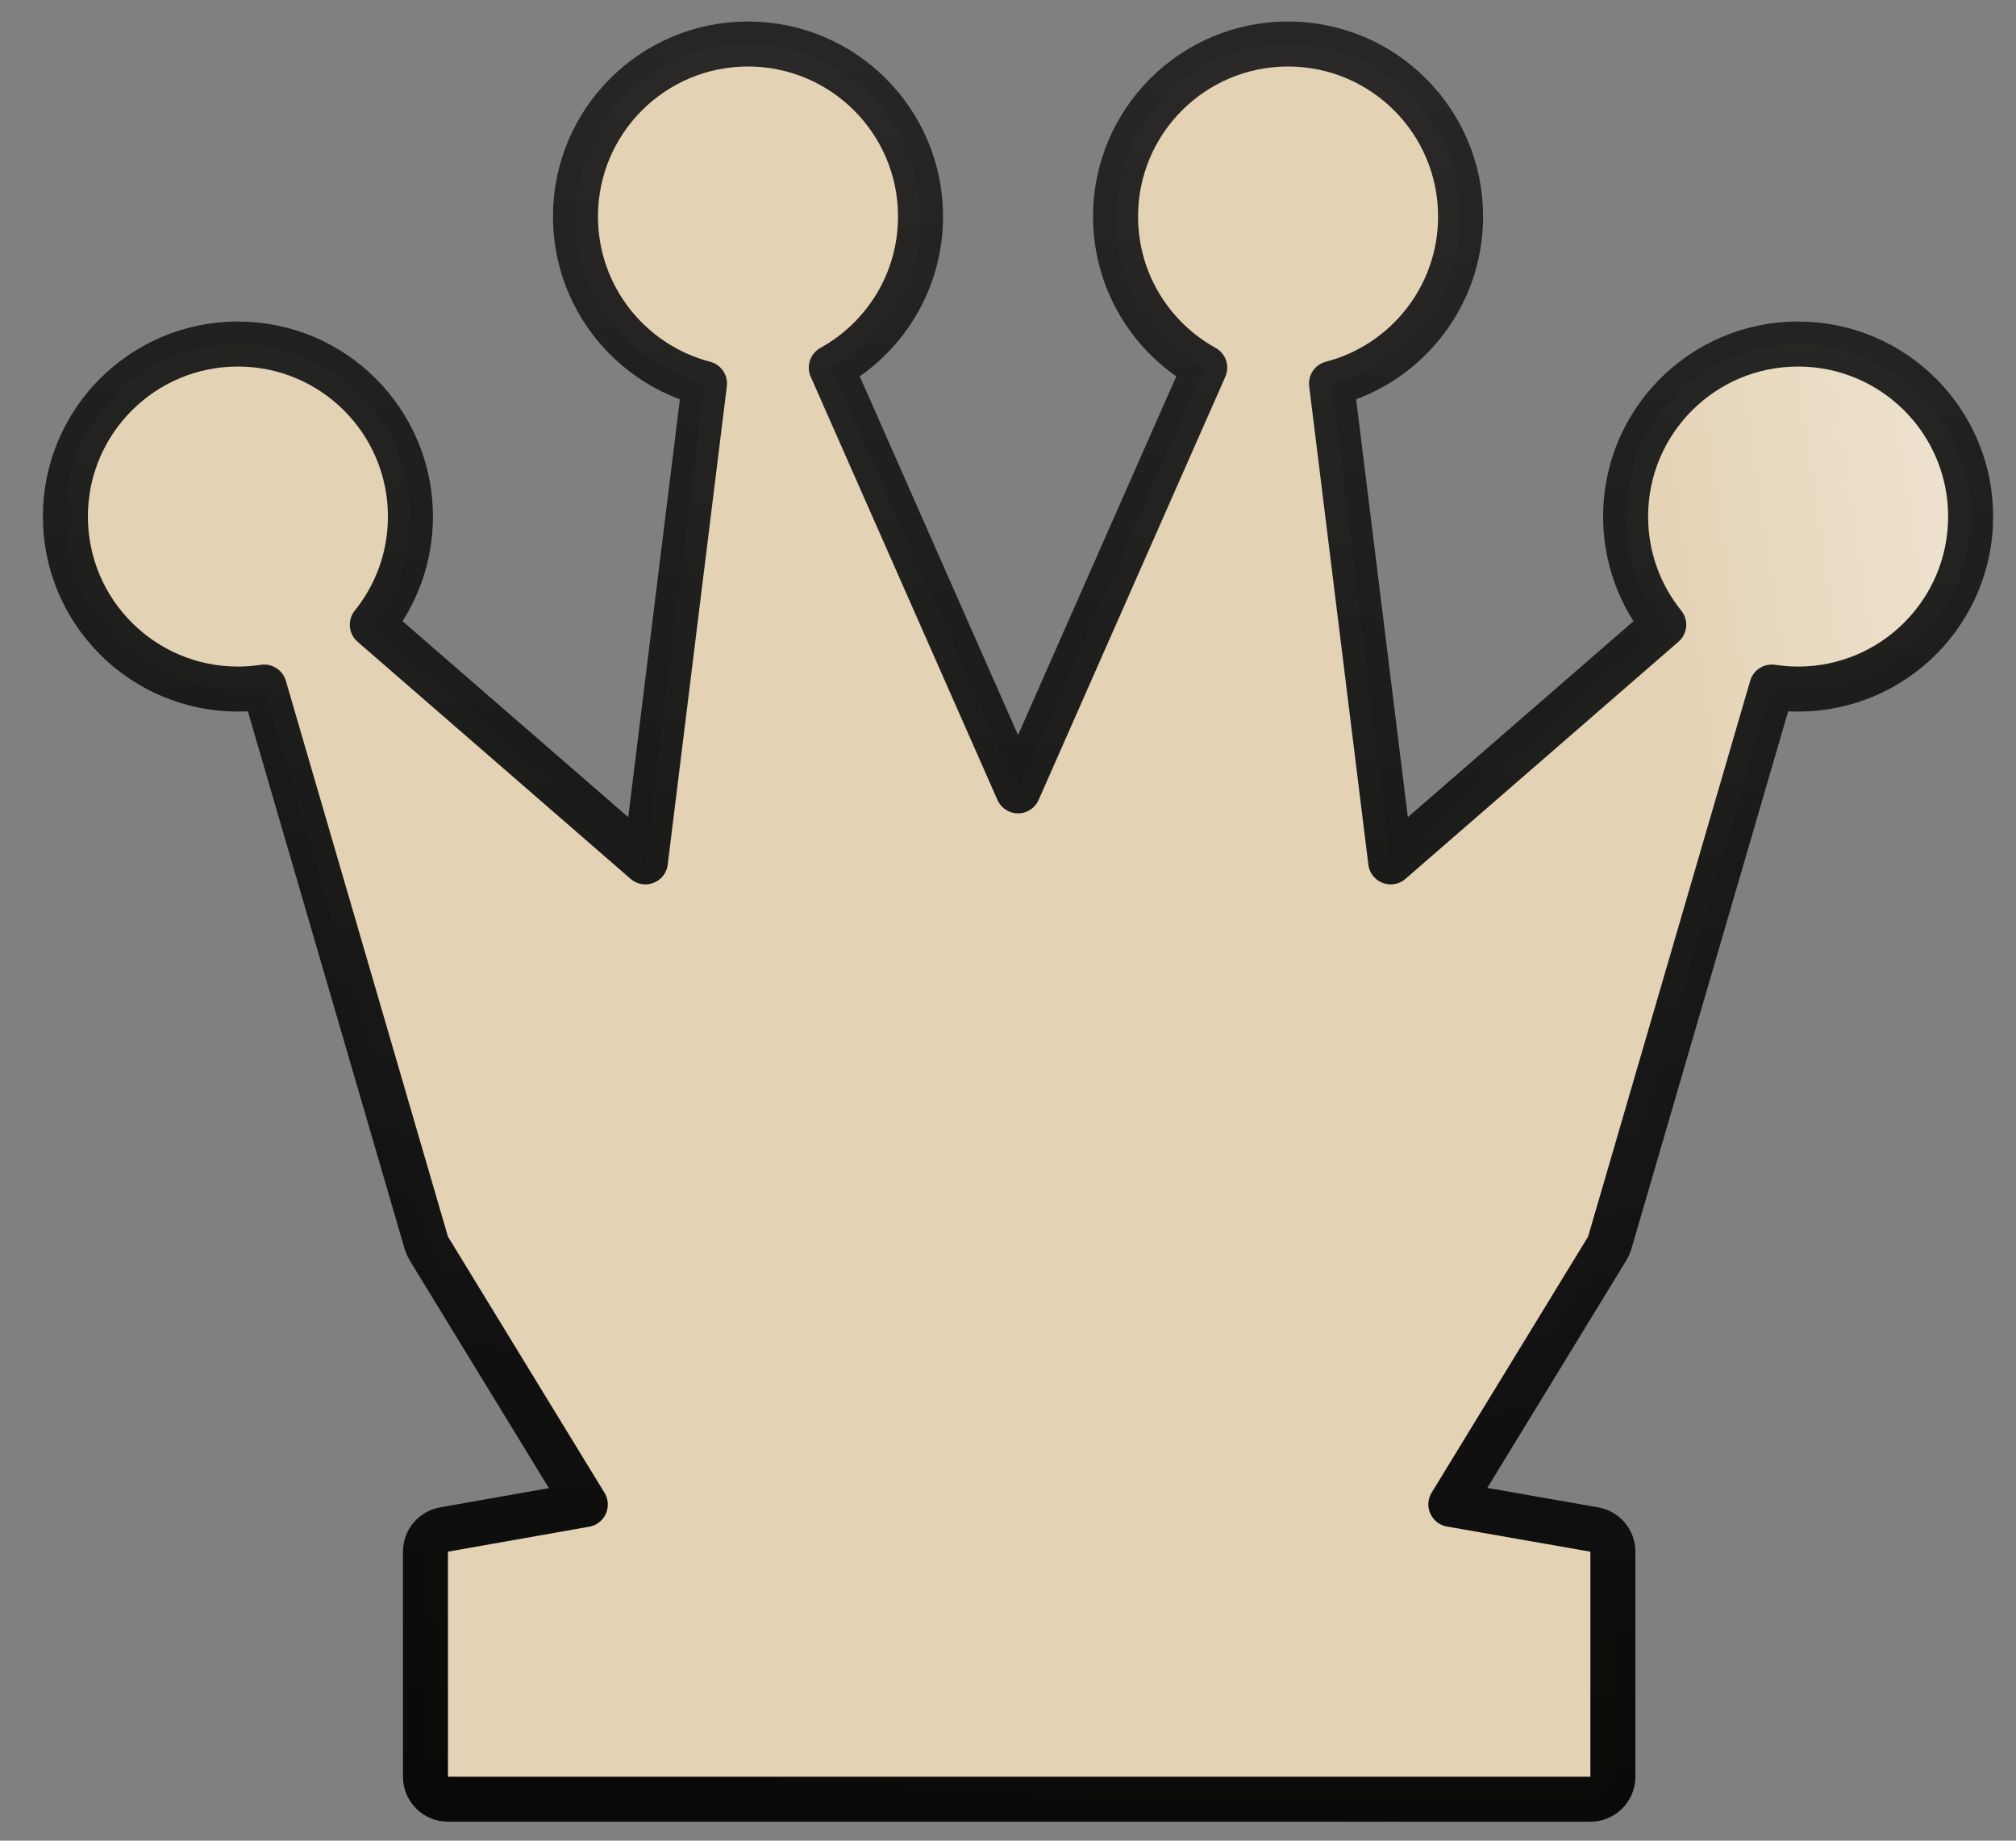 <svg width="46" height="42" viewBox="0 0 46 42" fill="none" xmlns="http://www.w3.org/2000/svg">
<rect x="0" y="0" width="46" height="42" fill="#808080" stroke="none"/>
<path d="M9.783 28.485L13.355 34.33L10.132 34.9C9.886 34.943 9.708 35.156 9.708 35.405V40.54C9.708 40.823 9.938 41.053 10.221 41.053L36.289 41.053C36.425 41.053 36.556 40.999 36.652 40.903C36.748 40.807 36.802 40.676 36.802 40.54V35.405C36.802 35.156 36.623 34.943 36.377 34.9L33.105 34.326L36.674 28.485C36.698 28.446 36.716 28.404 36.729 28.361L40.428 15.677C40.624 15.707 40.825 15.723 41.028 15.723C43.202 15.723 44.965 13.96 44.965 11.786C44.965 9.612 43.202 7.85 41.028 7.85C38.854 7.85 37.092 9.612 37.092 11.786C37.092 12.721 37.418 13.58 37.962 14.255L31.732 19.666L30.382 8.751C32.076 8.311 33.327 6.772 33.327 4.94C33.327 2.766 31.564 1.004 29.39 1.004C27.216 1.004 25.454 2.766 25.454 4.94C25.454 6.426 26.276 7.718 27.489 8.388L23.229 18.045L18.968 8.388C20.181 7.718 21.004 6.426 21.004 4.94C21.004 2.766 19.241 1.004 17.067 1.004C14.893 1.004 13.131 2.766 13.131 4.94C13.131 6.772 14.381 8.311 16.075 8.751L14.726 19.666L8.495 14.255C9.039 13.58 9.365 12.721 9.365 11.786C9.365 9.612 7.603 7.85 5.429 7.85C3.255 7.85 1.492 9.612 1.492 11.786C1.492 13.96 3.255 15.723 5.429 15.723C5.633 15.723 5.833 15.707 6.029 15.677L9.728 28.361C9.741 28.404 9.759 28.446 9.783 28.485Z" fill="url(#paint0_linear)" stroke="url(#paint1_linear)" stroke-width="1.027" stroke-linejoin="round"/>
<defs>
<linearGradient id="paint0_linear" x1="51.695" y1="-26.425" x2="-12.444" y2="-16.953" gradientUnits="userSpaceOnUse">
<stop stop-color="#FEFDFB"/>
<stop offset="0.307" stop-color="#E4D2B4"/>
</linearGradient>
<linearGradient id="paint1_linear" x1="90.655" y1="-38.968" x2="84.791" y2="51.972" gradientUnits="userSpaceOnUse">
<stop stop-color="#3D3D3D" stop-opacity="0.92"/>
<stop offset="0.475" stop-color="#232323" stop-opacity="0.96"/>
<stop offset="1" stop-color="#040404"/>
</linearGradient>
</defs>
</svg>
